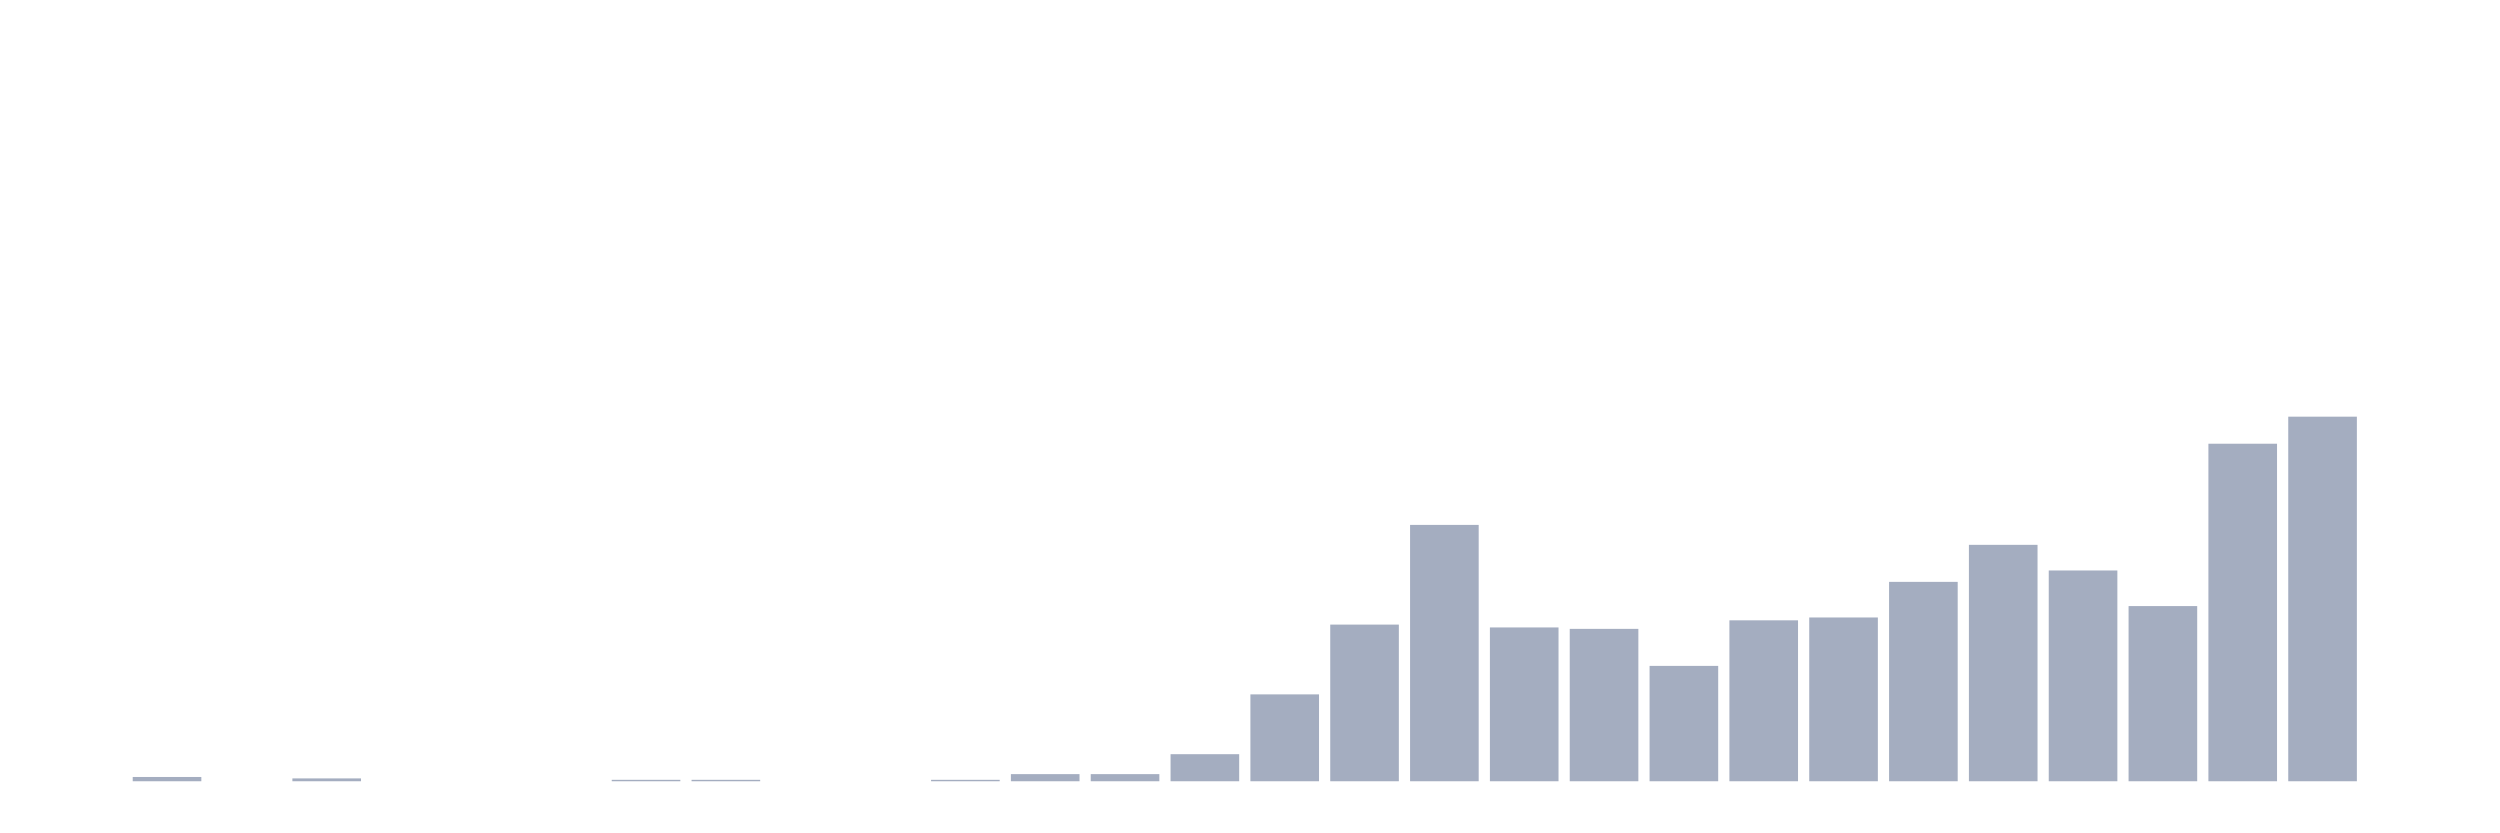 <svg xmlns="http://www.w3.org/2000/svg" viewBox="0 0 480 160"><g transform="translate(10,10)"><rect class="bar" x="0.153" width="13.175" y="140" height="0" fill="rgb(164,173,192)"></rect><rect class="bar" x="15.482" width="13.175" y="139.18" height="0.82" fill="rgb(164,173,192)"></rect><rect class="bar" x="30.81" width="13.175" y="140" height="0" fill="rgb(164,173,192)"></rect><rect class="bar" x="46.138" width="13.175" y="139.453" height="0.547" fill="rgb(164,173,192)"></rect><rect class="bar" x="61.466" width="13.175" y="140" height="0" fill="rgb(164,173,192)"></rect><rect class="bar" x="76.794" width="13.175" y="140" height="0" fill="rgb(164,173,192)"></rect><rect class="bar" x="92.123" width="13.175" y="140" height="0" fill="rgb(164,173,192)"></rect><rect class="bar" x="107.451" width="13.175" y="139.727" height="0.273" fill="rgb(164,173,192)"></rect><rect class="bar" x="122.779" width="13.175" y="139.727" height="0.273" fill="rgb(164,173,192)"></rect><rect class="bar" x="138.107" width="13.175" y="140" height="0" fill="rgb(164,173,192)"></rect><rect class="bar" x="153.436" width="13.175" y="140" height="0" fill="rgb(164,173,192)"></rect><rect class="bar" x="168.764" width="13.175" y="139.727" height="0.273" fill="rgb(164,173,192)"></rect><rect class="bar" x="184.092" width="13.175" y="138.633" height="1.367" fill="rgb(164,173,192)"></rect><rect class="bar" x="199.42" width="13.175" y="138.633" height="1.367" fill="rgb(164,173,192)"></rect><rect class="bar" x="214.748" width="13.175" y="134.805" height="5.195" fill="rgb(164,173,192)"></rect><rect class="bar" x="230.077" width="13.175" y="123.32" height="16.68" fill="rgb(164,173,192)"></rect><rect class="bar" x="245.405" width="13.175" y="109.922" height="30.078" fill="rgb(164,173,192)"></rect><rect class="bar" x="260.733" width="13.175" y="90.781" height="49.219" fill="rgb(164,173,192)"></rect><rect class="bar" x="276.061" width="13.175" y="110.469" height="29.531" fill="rgb(164,173,192)"></rect><rect class="bar" x="291.39" width="13.175" y="110.742" height="29.258" fill="rgb(164,173,192)"></rect><rect class="bar" x="306.718" width="13.175" y="117.852" height="22.148" fill="rgb(164,173,192)"></rect><rect class="bar" x="322.046" width="13.175" y="109.102" height="30.898" fill="rgb(164,173,192)"></rect><rect class="bar" x="337.374" width="13.175" y="108.555" height="31.445" fill="rgb(164,173,192)"></rect><rect class="bar" x="352.702" width="13.175" y="101.719" height="38.281" fill="rgb(164,173,192)"></rect><rect class="bar" x="368.031" width="13.175" y="94.609" height="45.391" fill="rgb(164,173,192)"></rect><rect class="bar" x="383.359" width="13.175" y="99.531" height="40.469" fill="rgb(164,173,192)"></rect><rect class="bar" x="398.687" width="13.175" y="106.367" height="33.633" fill="rgb(164,173,192)"></rect><rect class="bar" x="414.015" width="13.175" y="75.195" height="64.805" fill="rgb(164,173,192)"></rect><rect class="bar" x="429.344" width="13.175" y="70" height="70" fill="rgb(164,173,192)"></rect><rect class="bar" x="444.672" width="13.175" y="140" height="0" fill="rgb(164,173,192)"></rect></g></svg>